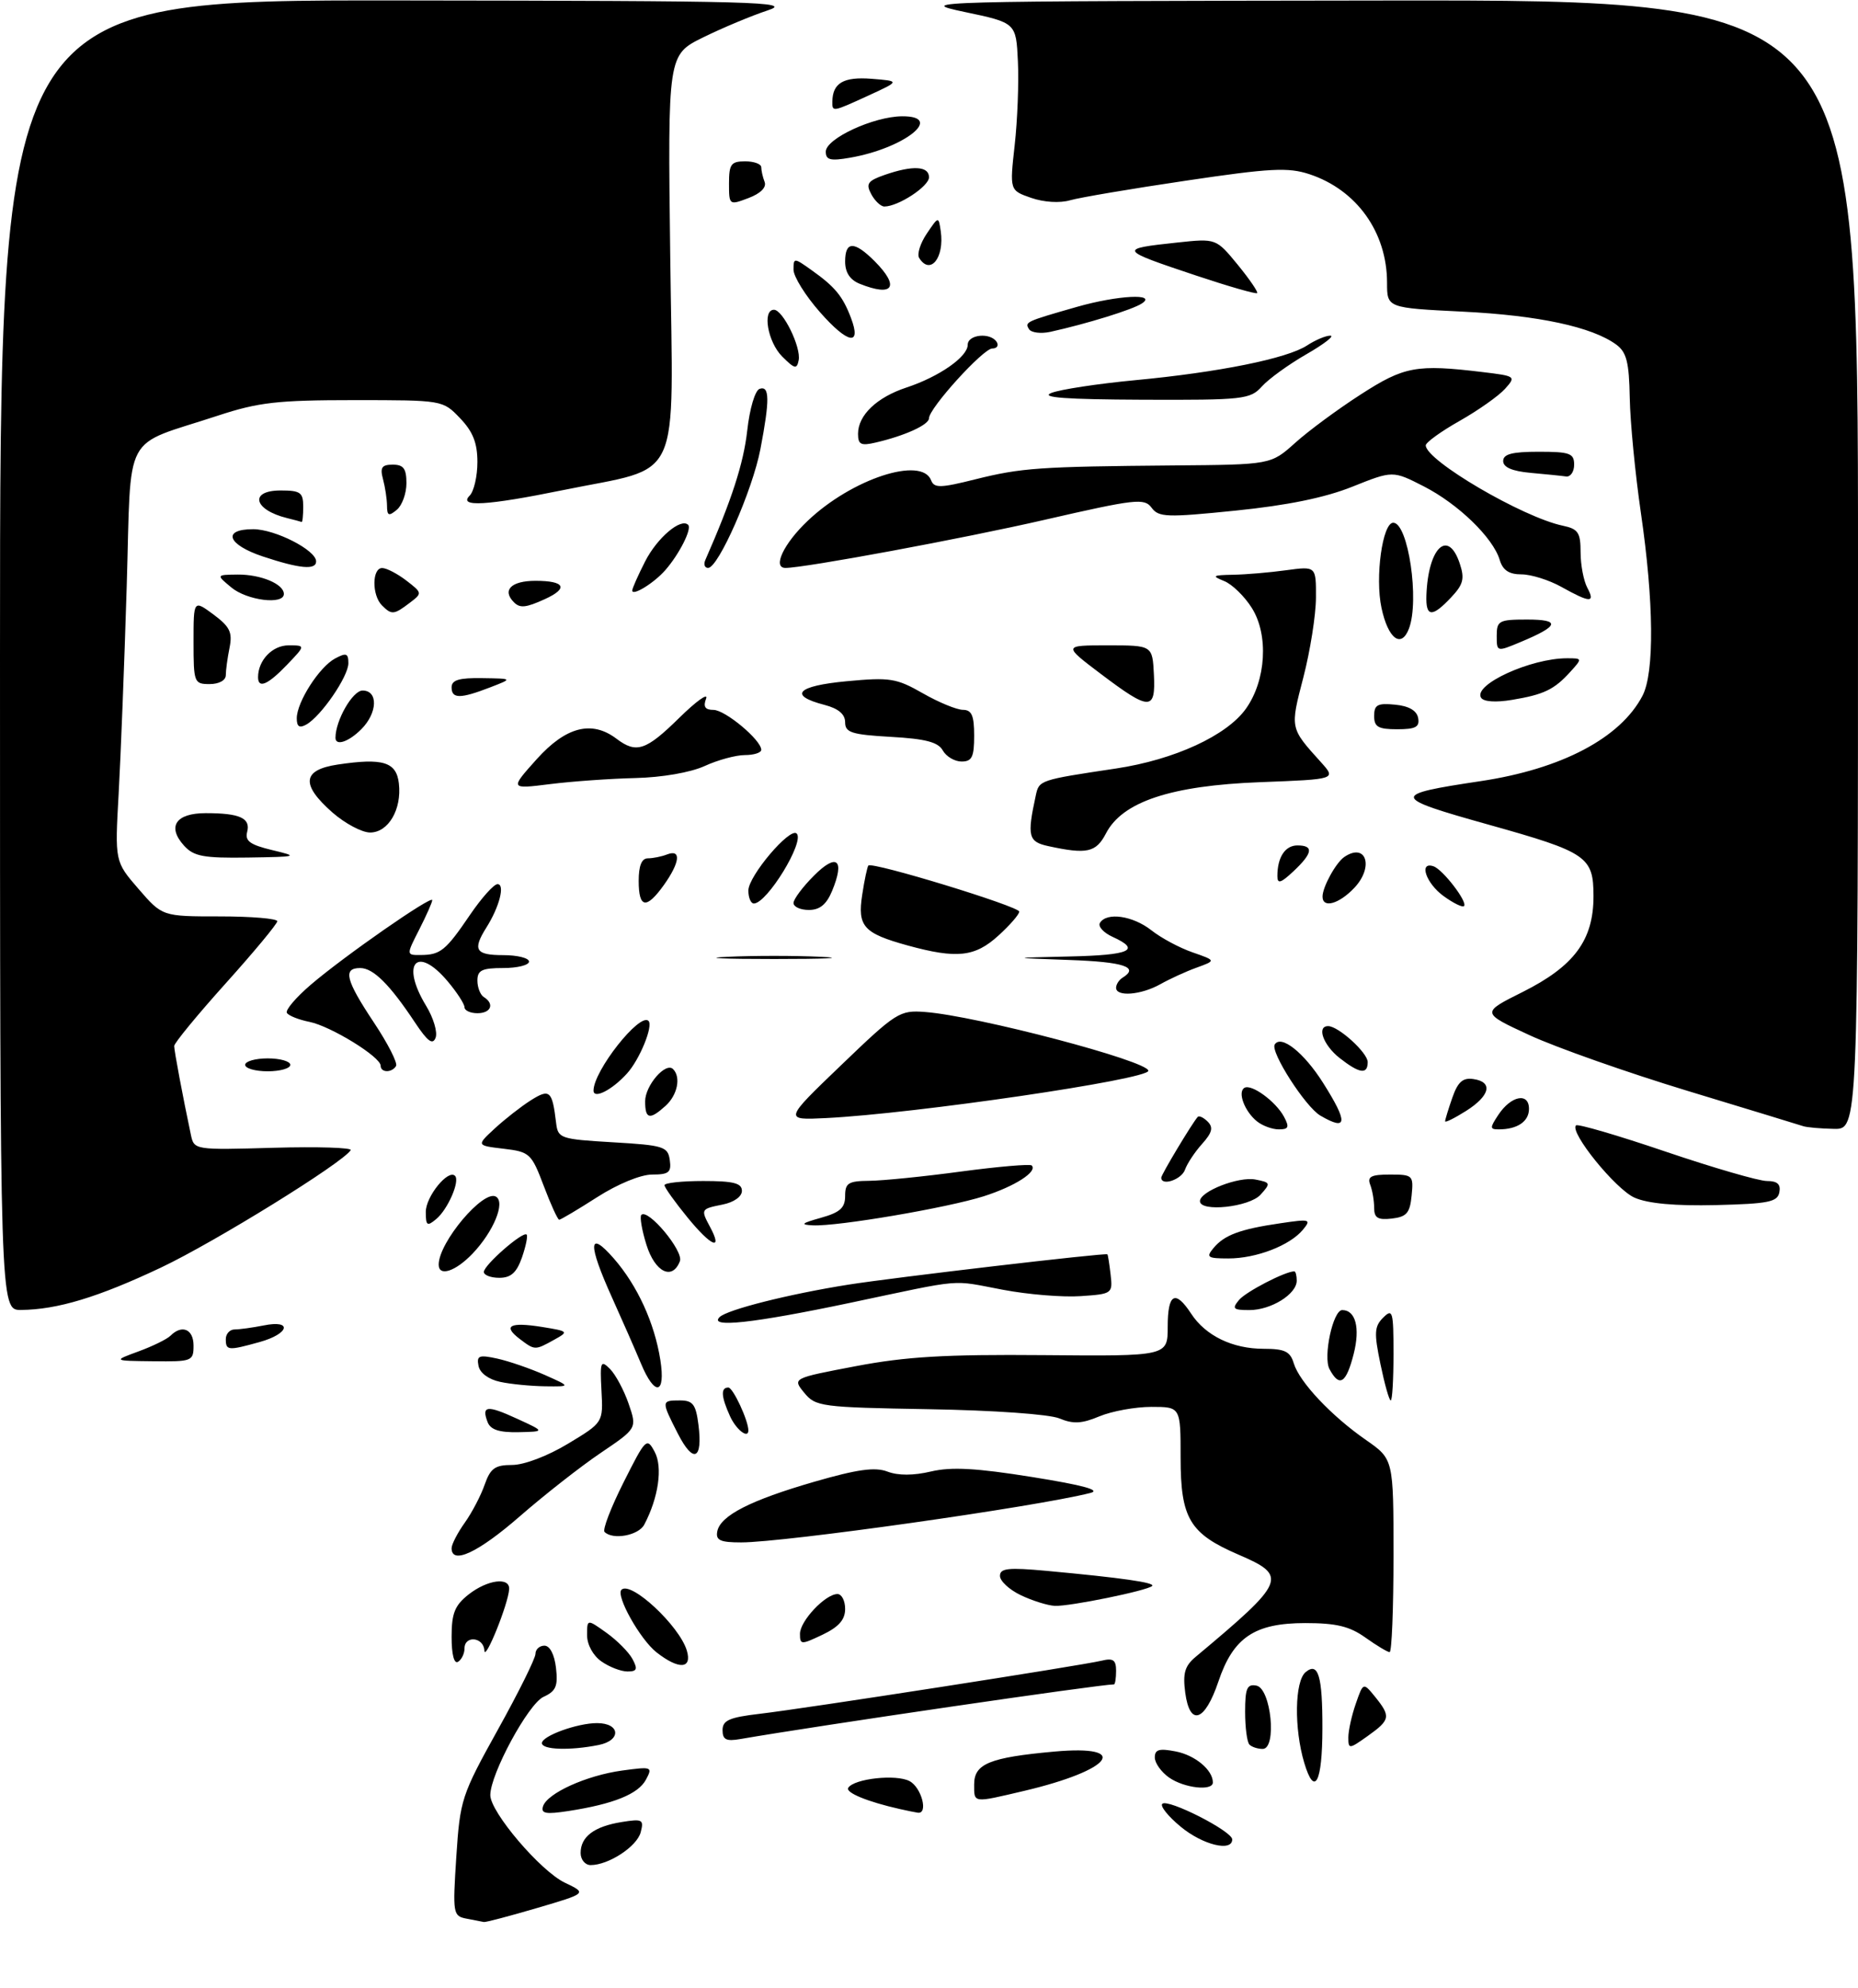 <?xml version="1.0" encoding="UTF-8" standalone="no"?>
<!DOCTYPE svg PUBLIC "-//W3C//DTD SVG 1.1//EN" "http://www.w3.org/Graphics/SVG/1.1/DTD/svg11.dtd" >
<svg xmlns="http://www.w3.org/2000/svg" xmlns:xlink="http://www.w3.org/1999/xlink" version="1.1" viewBox="0 0 288 308">
 <g >
 <path fill="currentColor"
d=" M 72.32 297.30 C 70.21 296.89 70.16 296.56 70.73 287.71 C 71.31 278.86 71.53 278.18 77.16 268.04 C 80.37 262.27 83.00 256.97 83.00 256.27 C 83.00 255.57 83.63 255.00 84.39 255.00 C 85.23 255.00 85.94 256.36 86.18 258.43 C 86.51 261.27 86.18 262.05 84.25 262.93 C 81.90 264.00 76.00 274.89 76.00 278.16 C 76.00 280.79 83.78 289.93 87.56 291.73 C 91.00 293.37 91.00 293.37 83.25 295.65 C 78.99 296.90 75.28 297.88 75.00 297.82 C 74.72 297.77 73.52 297.54 72.32 297.30 Z  M 90.00 287.12 C 90.00 284.60 92.09 283.02 96.35 282.33 C 99.59 281.81 99.83 281.94 99.31 283.92 C 98.73 286.12 94.34 289.00 91.55 289.00 C 90.70 289.00 90.00 288.16 90.00 287.12 Z  M 183.01 283.05 C 181.08 281.46 179.80 279.86 180.16 279.51 C 181.00 278.66 191.00 283.74 191.00 285.02 C 191.00 287.00 186.41 285.87 183.01 283.05 Z  M 84.17 279.90 C 84.81 277.87 90.89 275.11 96.43 274.35 C 101.06 273.72 101.19 273.77 100.12 275.77 C 98.93 277.99 95.11 279.54 88.12 280.62 C 84.61 281.16 83.82 281.02 84.17 279.90 Z  M 139.50 280.32 C 134.50 279.20 131.02 277.77 131.48 277.03 C 132.37 275.60 138.91 274.88 140.99 275.99 C 142.86 276.99 143.93 281.14 142.25 280.88 C 141.84 280.82 140.60 280.57 139.50 280.32 Z  M 151.00 276.48 C 151.00 273.30 153.40 272.32 163.44 271.41 C 175.40 270.33 172.38 274.28 158.80 277.49 C 150.71 279.39 151.00 279.43 151.00 276.48 Z  M 181.22 275.44 C 180.00 274.59 179.00 273.18 179.00 272.32 C 179.00 271.08 179.69 270.89 182.25 271.39 C 185.26 271.98 188.00 274.27 188.00 276.19 C 188.00 277.57 183.56 277.08 181.22 275.44 Z  M 202.17 273.17 C 200.57 267.83 200.68 260.51 202.38 259.10 C 204.34 257.47 205.00 259.70 204.98 267.83 C 204.97 276.24 203.77 278.51 202.17 273.17 Z  M 84.00 270.10 C 84.00 268.99 89.48 267.00 92.54 267.00 C 96.15 267.00 96.35 269.68 92.80 270.39 C 88.35 271.28 84.00 271.14 84.00 270.10 Z  M 193.67 270.33 C 193.30 269.97 193.00 267.68 193.00 265.26 C 193.00 261.60 193.30 260.91 194.75 261.19 C 197.03 261.62 197.96 271.00 195.72 271.00 C 194.96 271.00 194.03 270.70 193.67 270.33 Z  M 209.00 269.22 C 209.00 268.16 209.52 265.81 210.16 263.98 C 211.31 260.67 211.31 260.67 213.16 262.94 C 215.61 265.98 215.51 266.50 212.00 269.00 C 209.12 271.05 209.00 271.06 209.00 269.22 Z  M 112.00 268.09 C 112.00 266.57 113.05 266.11 117.75 265.56 C 124.72 264.75 167.59 258.09 170.75 257.33 C 172.54 256.89 173.00 257.21 173.00 258.89 C 173.00 260.05 172.85 261.00 172.67 261.00 C 170.49 261.00 126.85 267.38 114.75 269.47 C 112.57 269.85 112.00 269.57 112.00 268.09 Z  M 183.72 262.30 C 183.32 259.26 183.64 258.14 185.36 256.71 C 199.35 245.01 199.69 244.21 191.96 240.89 C 184.40 237.63 183.00 235.29 183.00 225.87 C 183.00 218.00 183.00 218.00 178.47 218.00 C 175.98 218.00 172.36 218.66 170.43 219.46 C 167.69 220.61 166.35 220.68 164.22 219.79 C 162.65 219.14 154.06 218.53 144.00 218.36 C 127.25 218.07 126.42 217.96 124.66 215.81 C 122.82 213.56 122.82 213.56 132.66 211.69 C 140.43 210.21 146.55 209.85 161.75 209.98 C 181.00 210.15 181.00 210.15 181.00 205.58 C 181.00 200.43 182.16 199.78 184.63 203.55 C 186.87 206.98 191.05 209.00 195.88 209.00 C 199.15 209.00 199.99 209.41 200.54 211.25 C 201.42 214.15 206.36 219.40 211.75 223.14 C 216.00 226.10 216.00 226.10 216.00 241.05 C 216.00 249.27 215.73 256.00 215.40 256.00 C 215.08 256.00 213.39 254.99 211.65 253.75 C 209.20 252.00 207.13 251.50 202.32 251.50 C 194.46 251.50 191.15 253.73 188.85 260.58 C 186.76 266.78 184.43 267.57 183.72 262.30 Z  M 93.22 257.44 C 91.93 256.54 91.00 254.84 91.00 253.38 C 91.00 250.86 91.00 250.86 94.00 253.00 C 95.65 254.18 97.47 256.01 98.04 257.07 C 98.88 258.65 98.74 259.00 97.26 259.00 C 96.26 259.00 94.44 258.30 93.22 257.44 Z  M 70.00 253.63 C 70.00 249.98 70.49 248.76 72.63 247.07 C 75.56 244.77 79.04 244.32 78.92 246.25 C 78.78 248.57 75.16 257.52 75.08 255.75 C 74.98 253.66 72.00 253.36 72.00 255.44 C 72.00 256.23 71.55 257.16 71.00 257.50 C 70.39 257.88 70.00 256.37 70.00 253.63 Z  M 101.76 256.03 C 99.21 254.02 95.42 247.25 96.33 246.34 C 97.77 244.90 105.29 251.89 106.46 255.75 C 107.32 258.63 105.23 258.75 101.76 256.03 Z  M 124.00 253.16 C 124.00 251.17 127.94 247.00 129.81 247.00 C 130.47 247.00 131.00 248.04 131.00 249.31 C 131.00 250.98 130.01 252.10 127.50 253.30 C 124.17 254.88 124.00 254.88 124.00 253.16 Z  M 158.25 247.19 C 156.46 246.34 155.00 244.99 155.00 244.19 C 155.00 243.00 156.28 242.86 162.25 243.41 C 173.92 244.49 179.10 245.23 178.59 245.75 C 177.86 246.47 165.79 248.94 163.50 248.83 C 162.40 248.78 160.04 248.04 158.25 247.19 Z  M 70.00 239.90 C 70.00 239.30 70.92 237.52 72.04 235.95 C 73.16 234.38 74.55 231.72 75.13 230.04 C 76.02 227.51 76.73 227.00 79.39 227.00 C 81.23 227.00 84.90 225.61 88.04 223.71 C 93.50 220.42 93.50 220.42 93.23 215.48 C 92.99 210.97 93.11 210.68 94.55 212.12 C 95.42 212.99 96.72 215.42 97.44 217.51 C 98.75 221.32 98.75 221.32 93.13 225.12 C 90.03 227.21 84.38 231.64 80.57 234.96 C 74.13 240.57 70.00 242.51 70.00 239.90 Z  M 111.18 237.30 C 111.65 234.85 116.30 232.47 126.26 229.59 C 132.91 227.67 135.64 227.29 137.57 228.03 C 139.23 228.66 141.60 228.65 144.31 228.01 C 147.47 227.27 151.32 227.48 160.00 228.87 C 167.94 230.14 170.73 230.91 169.00 231.34 C 160.54 233.49 121.58 239.00 114.88 239.00 C 111.63 239.00 110.92 238.67 111.18 237.30 Z  M 93.71 237.38 C 93.37 237.04 94.70 233.58 96.66 229.69 C 100.10 222.85 100.26 222.69 101.48 224.97 C 102.75 227.34 102.07 232.07 99.86 236.25 C 98.97 237.93 95.00 238.66 93.71 237.38 Z  M 105.08 222.16 C 102.48 217.07 102.49 217.00 105.39 217.00 C 107.40 217.00 107.86 217.60 108.26 220.75 C 108.96 226.20 107.48 226.85 105.08 222.16 Z  M 75.58 220.36 C 74.60 217.79 75.49 217.69 80.16 219.84 C 84.50 221.83 84.50 221.83 80.36 221.92 C 77.38 221.98 76.04 221.54 75.58 220.36 Z  M 113.16 219.45 C 111.77 216.39 111.69 215.00 112.90 215.00 C 113.62 215.00 116.00 220.11 116.00 221.65 C 116.00 223.00 114.11 221.54 113.16 219.45 Z  M 213.98 211.38 C 212.97 206.53 213.03 205.54 214.40 204.17 C 215.87 202.71 216.00 203.18 216.00 209.79 C 216.00 213.75 215.81 217.00 215.57 217.00 C 215.33 217.00 214.62 214.47 213.98 211.38 Z  M 77.51 214.12 C 75.73 213.74 74.38 212.74 74.17 211.64 C 73.86 210.05 74.25 209.90 77.09 210.52 C 78.90 210.92 82.20 212.06 84.44 213.05 C 88.50 214.86 88.50 214.86 84.50 214.81 C 82.30 214.78 79.16 214.48 77.51 214.12 Z  M 99.34 211.25 C 98.48 209.19 96.48 204.63 94.89 201.11 C 91.08 192.69 91.17 190.46 95.14 195.00 C 98.80 199.20 101.45 204.97 102.36 210.75 C 103.20 216.13 101.49 216.42 99.34 211.25 Z  M 206.08 212.15 C 205.06 210.25 206.62 203.00 208.05 203.00 C 210.13 203.00 210.85 205.76 209.83 209.79 C 208.66 214.37 207.62 215.03 206.08 212.15 Z  M 21.48 209.40 C 23.66 208.60 25.89 207.51 26.43 206.97 C 28.21 205.19 30.00 205.96 30.00 208.50 C 30.00 210.91 29.77 211.00 23.75 210.93 C 17.50 210.86 17.50 210.86 21.48 209.40 Z  M 35.00 207.50 C 35.00 206.68 35.62 206.00 36.38 206.00 C 37.13 206.00 39.16 205.72 40.88 205.38 C 45.38 204.47 44.85 206.67 40.25 207.95 C 35.36 209.31 35.00 209.28 35.00 207.50 Z  M 80.57 207.48 C 77.88 205.44 79.01 204.82 83.99 205.61 C 88.14 206.28 88.19 206.33 85.88 207.61 C 82.92 209.25 82.91 209.25 80.57 207.48 Z  M 111.55 204.08 C 112.74 202.93 122.28 200.52 131.50 199.06 C 138.50 197.95 171.36 194.10 171.65 194.36 C 171.74 194.44 171.96 195.85 172.15 197.50 C 172.49 200.44 172.40 200.51 167.50 200.84 C 164.75 201.03 159.35 200.59 155.50 199.86 C 147.18 198.30 149.81 198.07 131.71 201.89 C 116.72 205.04 109.78 205.80 111.55 204.08 Z  M 0.00 101.50 C 0.00 0.00 0.00 0.00 61.75 0.07 C 117.49 0.13 123.06 0.28 119.00 1.61 C 116.53 2.42 112.03 4.30 109.00 5.79 C 103.50 8.50 103.50 8.50 103.89 39.74 C 104.33 75.69 105.97 72.13 87.24 75.95 C 75.48 78.35 70.99 78.61 72.80 76.80 C 73.46 76.14 74.00 73.80 74.00 71.60 C 74.00 68.63 73.31 66.89 71.31 64.80 C 68.63 62.00 68.63 62.00 54.85 62.00 C 43.00 62.00 40.06 62.34 33.79 64.40 C 18.76 69.35 20.39 66.31 19.64 90.91 C 19.28 102.79 18.71 117.22 18.39 123.00 C 17.80 133.50 17.80 133.50 21.48 137.75 C 25.16 142.00 25.16 142.00 34.08 142.00 C 38.99 142.00 42.99 142.34 42.98 142.75 C 42.97 143.16 39.37 147.50 34.98 152.38 C 30.59 157.26 27.00 161.63 27.00 162.08 C 27.00 162.83 28.34 169.95 29.59 175.85 C 30.09 178.19 30.16 178.20 42.45 177.85 C 49.25 177.66 54.61 177.83 54.36 178.22 C 53.15 180.18 33.30 192.46 24.96 196.41 C 15.20 201.02 8.89 202.93 3.25 202.98 C 0.00 203.00 0.00 203.00 0.00 101.50 Z  M 192.05 201.44 C 193.11 200.16 199.22 197.00 200.62 197.00 C 200.83 197.00 201.00 197.65 201.00 198.44 C 201.00 200.53 197.02 203.00 193.66 203.00 C 191.14 203.00 190.93 202.79 192.05 201.44 Z  M 75.00 197.09 C 75.00 196.03 81.07 190.73 81.63 191.30 C 81.84 191.51 81.51 193.10 80.91 194.84 C 80.08 197.20 79.20 198.00 77.40 198.00 C 76.08 198.00 75.00 197.59 75.00 197.09 Z  M 68.00 195.95 C 68.00 192.49 74.97 184.24 76.89 185.43 C 78.36 186.34 76.49 190.85 73.25 194.25 C 70.59 197.03 68.00 197.87 68.00 195.95 Z  M 100.20 192.88 C 99.49 190.61 99.14 188.53 99.41 188.25 C 100.45 187.22 105.99 193.86 105.39 195.42 C 104.22 198.46 101.53 197.14 100.20 192.88 Z  M 188.09 193.40 C 189.77 191.37 192.21 190.46 198.45 189.55 C 203.08 188.86 203.30 188.93 201.95 190.56 C 199.92 193.00 194.73 195.00 190.41 195.00 C 187.17 195.00 186.91 194.82 188.09 193.40 Z  M 106.61 188.70 C 104.63 186.28 103.00 184.00 103.00 183.65 C 103.00 183.29 105.70 183.00 109.00 183.00 C 113.71 183.00 115.00 183.33 115.00 184.53 C 115.00 185.42 113.76 186.30 112.00 186.65 C 108.62 187.33 108.59 187.37 110.08 190.15 C 112.09 193.91 110.24 193.14 106.61 188.70 Z  M 66.00 187.78 C 66.00 185.40 69.47 181.13 70.53 182.20 C 71.33 183.00 69.41 187.42 67.60 188.91 C 66.21 190.07 66.00 189.93 66.00 187.78 Z  M 127.25 188.70 C 130.21 187.87 131.00 187.16 131.00 185.32 C 131.00 183.31 131.50 183.00 134.75 182.97 C 136.81 182.95 143.22 182.31 148.98 181.53 C 154.75 180.76 159.67 180.34 159.92 180.59 C 160.87 181.54 157.32 183.82 152.50 185.36 C 146.87 187.15 129.81 190.06 126.00 189.87 C 123.98 189.77 124.21 189.55 127.25 188.70 Z  M 84.28 183.75 C 82.38 178.73 82.11 178.48 78.07 178.00 C 73.84 177.50 73.84 177.50 76.67 174.88 C 78.23 173.44 80.73 171.48 82.24 170.52 C 85.21 168.64 85.60 168.97 86.20 174.00 C 86.49 176.40 86.84 176.52 95.00 177.00 C 102.88 177.46 103.52 177.67 103.82 179.75 C 104.09 181.66 103.68 182.00 101.09 182.00 C 99.31 182.00 95.76 183.46 92.57 185.50 C 89.56 187.43 86.91 189.00 86.68 189.00 C 86.45 189.00 85.37 186.64 84.28 183.75 Z  M 213.00 187.15 C 213.00 186.06 212.73 184.45 212.39 183.58 C 211.91 182.32 212.52 182.00 215.46 182.00 C 218.99 182.00 219.12 182.12 218.81 185.25 C 218.55 187.96 218.04 188.55 215.75 188.82 C 213.57 189.07 213.00 188.72 213.00 187.15 Z  M 186.00 186.12 C 186.00 184.61 191.99 182.27 194.59 182.77 C 196.96 183.23 197.00 183.34 195.39 185.12 C 193.65 187.05 186.00 187.86 186.00 186.12 Z  M 253.36 185.58 C 250.42 184.28 243.24 175.42 244.29 174.38 C 244.55 174.11 250.81 175.94 258.19 178.45 C 265.57 180.95 272.63 183.00 273.88 183.00 C 275.50 183.00 276.05 183.50 275.81 184.75 C 275.52 186.25 274.12 186.53 265.99 186.73 C 259.64 186.88 255.46 186.50 253.36 185.58 Z  M 180.00 182.48 C 180.00 182.01 184.76 174.08 185.65 173.07 C 185.86 172.83 186.56 173.16 187.20 173.80 C 188.10 174.70 187.89 175.51 186.34 177.24 C 185.22 178.48 184.02 180.29 183.68 181.25 C 183.14 182.79 180.00 183.84 180.00 182.48 Z  M 194.83 173.75 C 192.93 172.22 191.80 169.24 192.88 168.57 C 193.96 167.90 197.75 170.66 199.03 173.05 C 199.89 174.66 199.74 175.00 198.23 175.00 C 197.21 175.00 195.68 174.44 194.83 173.75 Z  M 232.25 172.75 C 234.22 169.77 237.00 169.23 237.00 171.82 C 237.00 173.78 235.20 175.00 232.30 175.00 C 230.92 175.00 230.92 174.75 232.25 172.75 Z  M 279.50 174.50 C 278.95 174.32 270.88 171.85 261.57 169.03 C 252.25 166.20 241.24 162.32 237.10 160.41 C 229.57 156.93 229.57 156.93 236.00 153.72 C 244.01 149.71 247.00 145.68 247.00 138.88 C 247.00 132.73 246.02 132.06 230.73 127.78 C 215.56 123.53 215.49 123.14 229.50 121.04 C 242.06 119.16 251.19 114.35 254.60 107.80 C 256.46 104.22 256.36 93.26 254.35 79.50 C 253.47 73.45 252.69 65.43 252.62 61.67 C 252.52 56.10 252.13 54.57 250.52 53.39 C 246.77 50.65 238.48 48.87 226.75 48.29 C 215.00 47.71 215.00 47.71 215.00 43.82 C 215.00 35.99 210.29 29.41 202.96 26.99 C 199.68 25.91 196.91 26.05 183.87 27.99 C 175.47 29.23 167.38 30.60 165.88 31.03 C 164.27 31.50 161.79 31.34 159.83 30.66 C 156.50 29.50 156.50 29.50 157.28 22.50 C 157.71 18.65 157.94 12.81 157.78 9.52 C 157.50 3.53 157.50 3.53 149.50 1.85 C 141.72 0.21 143.51 0.17 214.75 0.08 C 288.00 0.00 288.00 0.00 288.00 87.50 C 288.00 175.00 288.00 175.00 284.25 174.92 C 282.19 174.88 280.05 174.69 279.50 174.50 Z  M 130.39 165.04 C 138.92 156.85 139.44 156.51 143.39 156.81 C 151.39 157.41 178.00 164.41 178.00 165.92 C 178.00 167.26 141.79 172.57 128.00 173.25 C 121.50 173.57 121.50 173.57 130.39 165.04 Z  M 204.67 172.87 C 202.36 171.53 196.88 163.00 197.59 161.85 C 198.56 160.28 202.10 163.08 205.07 167.77 C 208.99 173.96 208.88 175.33 204.67 172.87 Z  M 224.00 173.75 C 224.00 173.50 224.50 171.86 225.12 170.09 C 225.97 167.65 226.74 166.96 228.37 167.20 C 231.47 167.64 230.98 169.78 227.25 172.14 C 225.46 173.27 224.00 173.99 224.00 173.75 Z  M 100.00 170.65 C 100.00 168.19 103.19 164.52 104.33 165.66 C 105.58 166.91 105.01 169.68 103.17 171.35 C 100.70 173.58 100.00 173.43 100.00 170.65 Z  M 92.00 168.99 C 92.00 165.93 99.18 156.84 100.52 158.19 C 101.29 158.95 99.16 164.17 97.19 166.34 C 94.88 168.90 92.00 170.36 92.00 168.99 Z  M 38.00 165.00 C 38.00 164.45 39.58 164.00 41.50 164.00 C 43.42 164.00 45.00 164.45 45.00 165.00 C 45.00 165.55 43.42 166.00 41.50 166.00 C 39.58 166.00 38.00 165.55 38.00 165.00 Z  M 59.00 165.13 C 59.00 163.76 51.26 159.00 47.96 158.34 C 46.31 158.01 44.74 157.39 44.47 156.95 C 44.20 156.52 45.87 154.56 48.17 152.59 C 53.31 148.18 67.00 138.66 67.00 139.48 C 67.00 139.81 66.09 141.86 64.98 144.04 C 62.96 148.00 62.96 148.00 65.23 147.98 C 68.27 147.96 69.09 147.30 72.86 141.75 C 74.64 139.14 76.55 137.00 77.12 137.00 C 78.31 137.00 77.42 140.51 75.40 143.71 C 73.21 147.19 73.70 148.00 78.00 148.00 C 80.20 148.00 82.00 148.45 82.00 149.00 C 82.00 149.55 80.20 150.00 78.00 150.00 C 74.71 150.00 74.00 150.34 74.00 151.94 C 74.00 153.01 74.45 154.16 75.00 154.50 C 76.69 155.55 76.11 157.00 74.00 157.00 C 72.90 157.00 72.00 156.58 72.00 156.08 C 72.00 155.57 70.83 153.77 69.41 152.08 C 64.60 146.36 62.04 149.27 66.06 155.87 C 67.19 157.73 67.85 159.95 67.52 160.80 C 67.07 161.97 66.28 161.38 64.32 158.43 C 60.41 152.54 57.86 150.00 55.83 150.00 C 53.11 150.00 53.58 151.86 57.95 158.43 C 60.12 161.69 61.67 164.73 61.39 165.18 C 60.72 166.27 59.00 166.23 59.00 165.13 Z  M 207.63 163.93 C 205.11 161.94 204.05 159.00 205.87 159.00 C 207.46 159.00 212.00 163.13 212.00 164.57 C 212.00 166.55 210.73 166.36 207.63 163.93 Z  M 173.00 153.06 C 173.00 152.54 173.45 151.84 174.00 151.50 C 176.65 149.86 174.21 149.05 165.75 148.75 C 156.50 148.42 156.50 148.42 165.75 148.21 C 175.22 148.00 176.95 147.21 172.44 145.16 C 171.04 144.52 170.16 143.54 170.50 143.00 C 171.55 141.30 175.59 141.89 178.47 144.15 C 179.97 145.34 182.85 146.88 184.85 147.57 C 188.50 148.84 188.50 148.84 185.50 149.93 C 183.85 150.52 181.31 151.69 179.85 152.51 C 176.87 154.18 173.00 154.49 173.00 153.06 Z  M 112.75 148.26 C 116.74 148.07 123.26 148.07 127.25 148.26 C 131.24 148.45 127.97 148.60 120.00 148.60 C 112.03 148.60 108.76 148.45 112.75 148.26 Z  M 140.72 146.51 C 133.84 144.61 132.89 143.56 133.65 138.63 C 133.99 136.36 134.43 134.33 134.60 134.12 C 135.16 133.47 157.98 140.45 157.99 141.26 C 157.99 141.68 156.54 143.36 154.75 144.98 C 151.12 148.29 148.31 148.59 140.72 146.51 Z  M 123.00 139.92 C 123.00 139.33 124.43 137.42 126.17 135.68 C 129.72 132.12 130.99 133.19 128.98 138.05 C 128.11 140.15 127.07 141.00 125.38 141.00 C 124.07 141.00 123.00 140.52 123.00 139.92 Z  M 223.75 138.84 C 221.03 136.86 219.88 133.46 222.19 134.23 C 223.64 134.71 227.54 139.79 226.93 140.40 C 226.69 140.64 225.26 139.94 223.75 138.84 Z  M 99.00 136.50 C 99.00 134.15 99.46 133.00 100.42 133.00 C 101.20 133.00 102.55 132.73 103.42 132.39 C 105.62 131.55 105.40 133.62 102.93 137.10 C 100.19 140.94 99.00 140.76 99.00 136.50 Z  M 116.00 137.99 C 116.00 135.74 122.46 128.13 123.49 129.16 C 124.76 130.42 118.88 140.00 116.85 140.00 C 116.38 140.00 116.00 139.09 116.00 137.99 Z  M 205.00 138.93 C 205.00 137.43 207.09 133.64 208.40 132.77 C 211.76 130.52 212.99 134.31 209.95 137.55 C 207.57 140.08 205.00 140.80 205.00 138.93 Z  M 198.00 135.76 C 198.00 132.83 199.20 131.00 201.11 131.00 C 203.67 131.00 203.49 132.19 200.50 135.00 C 198.53 136.85 198.00 137.01 198.00 135.76 Z  M 28.53 131.04 C 25.86 128.08 27.24 126.00 31.89 126.00 C 37.18 126.00 38.87 126.77 38.31 128.91 C 37.95 130.31 38.76 130.90 42.17 131.72 C 46.35 132.72 46.22 132.76 38.40 132.88 C 31.54 132.98 30.04 132.70 28.53 131.04 Z  M 162.50 131.11 C 159.39 130.44 159.18 129.58 160.55 123.27 C 161.06 120.88 161.12 120.86 173.00 119.08 C 182.04 117.72 190.17 113.98 193.13 109.81 C 196.25 105.43 196.67 98.39 194.05 94.22 C 192.92 92.41 190.98 90.52 189.74 90.03 C 187.78 89.24 187.95 89.12 191.11 89.06 C 193.10 89.03 196.81 88.71 199.36 88.36 C 204.00 87.73 204.00 87.73 203.98 92.61 C 203.97 95.30 203.09 100.85 202.03 104.95 C 199.96 112.92 199.93 112.76 204.77 118.12 C 207.13 120.75 207.13 120.75 195.32 121.20 C 181.48 121.73 173.97 124.23 171.43 129.14 C 169.89 132.10 168.49 132.41 162.50 131.11 Z  M 51.53 125.90 C 46.60 121.56 46.84 119.30 52.34 118.47 C 59.37 117.42 61.45 118.06 61.83 121.41 C 62.29 125.43 60.19 129.00 57.37 129.00 C 56.10 129.00 53.48 127.60 51.53 125.90 Z  M 83.19 117.64 C 87.72 112.60 91.73 111.57 95.56 114.47 C 98.64 116.80 100.12 116.31 105.27 111.25 C 107.93 108.64 109.81 107.29 109.45 108.25 C 108.97 109.51 109.29 110.00 110.59 110.00 C 112.40 110.00 118.00 114.67 118.00 116.19 C 118.00 116.63 116.86 117.00 115.47 117.00 C 114.08 117.00 111.26 117.76 109.22 118.70 C 107.02 119.70 102.63 120.46 98.50 120.56 C 94.65 120.65 88.69 121.07 85.26 121.50 C 79.03 122.28 79.03 122.28 83.19 117.64 Z  M 146.14 116.29 C 145.42 114.99 143.46 114.48 138.09 114.18 C 131.99 113.83 131.00 113.51 131.00 111.92 C 131.00 110.67 129.96 109.79 127.82 109.23 C 122.13 107.76 123.50 106.28 131.24 105.56 C 137.94 104.93 138.95 105.09 143.03 107.42 C 145.49 108.83 148.29 109.98 149.25 109.99 C 150.62 110.00 151.00 110.86 151.00 114.00 C 151.00 117.30 150.66 118.00 149.05 118.00 C 147.98 118.00 146.67 117.23 146.14 116.29 Z  M 52.00 114.32 C 52.00 111.64 54.66 107.00 56.20 107.00 C 58.65 107.00 58.53 110.47 56.00 113.00 C 54.03 114.97 52.00 115.64 52.00 114.32 Z  M 46.00 111.30 C 46.01 108.78 49.49 103.34 51.95 102.03 C 53.67 101.11 54.00 101.22 54.00 102.77 C 54.00 104.82 49.77 110.99 47.48 112.27 C 46.41 112.87 46.00 112.60 46.00 111.30 Z  M 213.00 110.94 C 213.00 109.21 213.53 108.92 216.24 109.19 C 218.38 109.39 219.60 110.10 219.82 111.25 C 220.08 112.65 219.44 113.00 216.57 113.00 C 213.63 113.00 213.00 112.64 213.00 110.94 Z  M 170.64 104.43 C 164.78 100.00 164.78 100.00 171.70 100.00 C 178.63 100.00 178.63 100.00 178.86 104.50 C 179.15 110.18 178.24 110.17 170.64 104.43 Z  M 229.57 108.11 C 228.32 106.10 237.25 102.00 242.90 102.00 C 245.28 102.00 245.29 102.02 243.42 104.09 C 240.91 106.86 239.31 107.63 234.35 108.45 C 231.84 108.87 229.96 108.74 229.57 108.11 Z  M 70.00 106.50 C 70.00 105.37 71.16 105.02 74.75 105.08 C 79.50 105.15 79.50 105.15 76.00 106.50 C 71.34 108.30 70.00 108.30 70.00 106.50 Z  M 30.00 99.47 C 30.00 92.94 30.00 92.94 33.08 95.21 C 35.63 97.11 36.06 97.97 35.58 100.37 C 35.26 101.95 35.00 103.87 35.00 104.62 C 35.00 105.42 33.95 106.00 32.50 106.00 C 30.09 106.00 30.00 105.77 30.00 99.47 Z  M 40.00 104.93 C 40.00 102.32 42.22 100.00 44.72 100.00 C 47.37 100.00 47.37 100.00 44.50 103.00 C 41.52 106.11 40.00 106.77 40.00 104.93 Z  M 232.00 98.51 C 232.00 96.19 232.35 96.00 236.70 96.00 C 241.95 96.00 241.67 96.99 235.75 99.46 C 232.00 101.03 232.00 101.03 232.00 98.51 Z  M 214.14 94.20 C 213.12 89.46 214.29 81.00 215.96 81.00 C 218.28 81.00 220.06 93.07 218.39 97.42 C 217.20 100.52 215.16 98.98 214.14 94.20 Z  M 59.20 93.80 C 57.62 92.22 57.66 87.99 59.25 88.02 C 59.94 88.03 61.62 88.91 63.00 89.97 C 65.47 91.88 65.48 91.92 63.50 93.42 C 61.05 95.28 60.71 95.31 59.20 93.80 Z  M 221.10 92.25 C 221.37 84.84 224.46 81.89 226.27 87.32 C 227.05 89.66 226.83 90.56 224.93 92.57 C 221.97 95.72 220.98 95.64 221.10 92.25 Z  M 79.67 93.33 C 77.78 91.45 79.23 90.00 83.00 90.00 C 87.57 90.00 88.16 91.15 84.45 92.84 C 81.53 94.17 80.60 94.27 79.67 93.33 Z  M 35.86 91.03 C 33.50 89.07 33.50 89.07 36.82 89.03 C 40.42 89.00 44.00 90.49 44.00 92.04 C 44.00 93.76 38.29 93.05 35.86 91.03 Z  M 242.02 90.94 C 240.10 89.87 237.32 89.00 235.83 89.00 C 233.90 89.00 232.94 88.36 232.46 86.75 C 231.42 83.31 226.03 78.09 220.69 75.36 C 215.89 72.91 215.89 72.91 209.61 75.42 C 205.37 77.12 199.52 78.31 191.53 79.12 C 180.84 80.21 179.59 80.16 178.50 78.67 C 177.39 77.16 176.04 77.31 161.95 80.54 C 149.34 83.44 124.75 88.00 121.75 88.00 C 119.70 88.00 121.46 84.25 125.18 80.72 C 132.02 74.20 142.88 70.64 144.33 74.43 C 144.80 75.65 145.77 75.63 151.19 74.27 C 158.34 72.49 161.05 72.30 182.00 72.12 C 196.99 72.00 196.99 72.00 200.75 68.63 C 202.81 66.77 207.38 63.40 210.91 61.13 C 217.66 56.77 219.56 56.42 229.78 57.65 C 234.95 58.27 235.02 58.32 233.28 60.26 C 232.30 61.35 229.14 63.58 226.25 65.22 C 223.36 66.85 221.00 68.56 221.00 69.01 C 221.00 71.35 236.03 80.16 242.25 81.46 C 244.62 81.96 245.00 82.52 245.00 85.58 C 245.00 87.54 245.47 90.00 246.04 91.07 C 247.32 93.46 246.48 93.43 242.02 90.94 Z  M 98.00 91.50 C 98.00 91.18 98.90 89.15 100.00 86.99 C 101.87 83.33 105.54 80.21 106.67 81.33 C 107.28 81.94 105.30 85.86 103.13 88.34 C 101.38 90.35 98.00 92.42 98.00 91.50 Z  M 40.75 86.23 C 35.23 84.39 34.38 82.00 39.25 82.00 C 42.66 82.01 49.00 85.25 49.00 86.99 C 49.00 88.36 46.44 88.12 40.75 86.23 Z  M 109.34 86.75 C 113.41 77.49 115.25 71.82 115.82 66.76 C 116.20 63.31 117.04 60.48 117.75 60.25 C 119.30 59.73 119.33 61.94 117.87 69.58 C 116.65 75.95 111.35 88.00 109.76 88.00 C 109.22 88.00 109.03 87.44 109.34 86.75 Z  M 44.50 80.28 C 39.30 79.00 38.59 76.00 43.50 76.00 C 46.57 76.00 47.00 76.31 47.00 78.50 C 47.00 79.88 46.89 80.95 46.75 80.88 C 46.61 80.82 45.60 80.55 44.50 80.28 Z  M 59.99 78.37 C 59.98 77.34 59.70 75.49 59.37 74.25 C 58.88 72.44 59.18 72.00 60.88 72.00 C 62.55 72.00 63.00 72.61 63.00 74.88 C 63.00 76.46 62.33 78.32 61.50 79.00 C 60.26 80.03 60.00 79.92 59.99 78.37 Z  M 237.25 73.27 C 234.39 73.01 233.00 72.41 233.00 71.44 C 233.00 70.36 234.38 70.00 238.50 70.00 C 243.33 70.00 244.00 70.24 244.00 72.00 C 244.00 73.10 243.44 73.92 242.75 73.83 C 242.06 73.73 239.59 73.48 237.25 73.27 Z  M 133.00 67.22 C 133.00 64.34 135.90 61.57 140.50 60.05 C 145.57 58.38 150.00 55.29 150.00 53.43 C 150.00 51.81 153.55 51.47 154.50 53.00 C 154.84 53.55 154.53 54.00 153.81 54.00 C 152.40 54.00 144.00 63.26 144.00 64.81 C 144.00 65.82 140.27 67.52 135.75 68.57 C 133.45 69.11 133.00 68.89 133.00 67.22 Z  M 162.96 60.89 C 164.31 60.35 170.16 59.46 175.96 58.91 C 188.93 57.69 199.52 55.55 202.60 53.53 C 203.88 52.69 205.51 52.00 206.21 52.01 C 206.92 52.01 205.25 53.31 202.50 54.89 C 199.75 56.47 196.64 58.72 195.60 59.88 C 193.80 61.88 192.77 62.00 177.10 61.94 C 165.18 61.89 161.19 61.60 162.96 60.89 Z  M 121.24 55.24 C 119.00 53.00 118.13 48.00 119.97 48.00 C 121.35 48.00 124.19 53.79 123.80 55.81 C 123.52 57.25 123.18 57.18 121.24 55.24 Z  M 127.09 48.36 C 124.84 45.81 123.00 42.85 123.00 41.79 C 123.00 39.91 123.07 39.91 125.84 41.89 C 129.43 44.44 130.63 45.90 131.90 49.25 C 133.59 53.69 131.43 53.30 127.09 48.36 Z  M 159.50 51.00 C 158.82 49.90 158.96 49.83 166.93 47.55 C 173.23 45.75 179.41 45.43 177.00 47.02 C 175.56 47.98 168.47 50.17 162.81 51.42 C 161.33 51.74 159.84 51.55 159.50 51.00 Z  M 185.50 42.73 C 173.34 38.67 173.28 38.57 182.50 37.58 C 188.50 36.94 188.50 36.94 191.86 41.03 C 193.70 43.28 195.05 45.26 194.86 45.42 C 194.66 45.59 190.45 44.38 185.50 42.73 Z  M 133.25 43.97 C 131.75 43.36 131.00 42.22 131.00 40.53 C 131.00 37.34 132.41 37.32 135.55 40.45 C 139.53 44.44 138.47 46.07 133.25 43.97 Z  M 142.47 39.96 C 142.12 39.38 142.65 37.69 143.65 36.21 C 145.48 33.50 145.48 33.50 145.82 35.82 C 146.42 39.95 144.18 42.72 142.47 39.96 Z  M 113.00 28.41 C 113.00 25.44 113.32 25.00 115.50 25.00 C 116.88 25.00 118.00 25.41 118.00 25.92 C 118.00 26.42 118.23 27.45 118.52 28.19 C 118.84 29.03 117.90 29.98 116.02 30.69 C 113.03 31.82 113.00 31.80 113.00 28.41 Z  M 135.05 30.09 C 134.18 28.47 134.49 28.02 137.16 27.09 C 141.49 25.59 144.00 25.73 144.00 27.47 C 144.00 28.88 139.23 32.00 137.08 32.00 C 136.53 32.00 135.61 31.14 135.05 30.09 Z  M 128.00 23.50 C 128.00 21.48 135.40 18.05 139.83 18.02 C 146.48 17.98 140.17 22.99 131.75 24.44 C 128.71 24.97 128.00 24.79 128.00 23.50 Z  M 129.02 15.75 C 129.05 12.86 130.75 11.87 135.10 12.21 C 139.50 12.56 139.50 12.56 134.67 14.78 C 129.02 17.37 129.00 17.38 129.02 15.75 Z "/>
</g>
</svg>